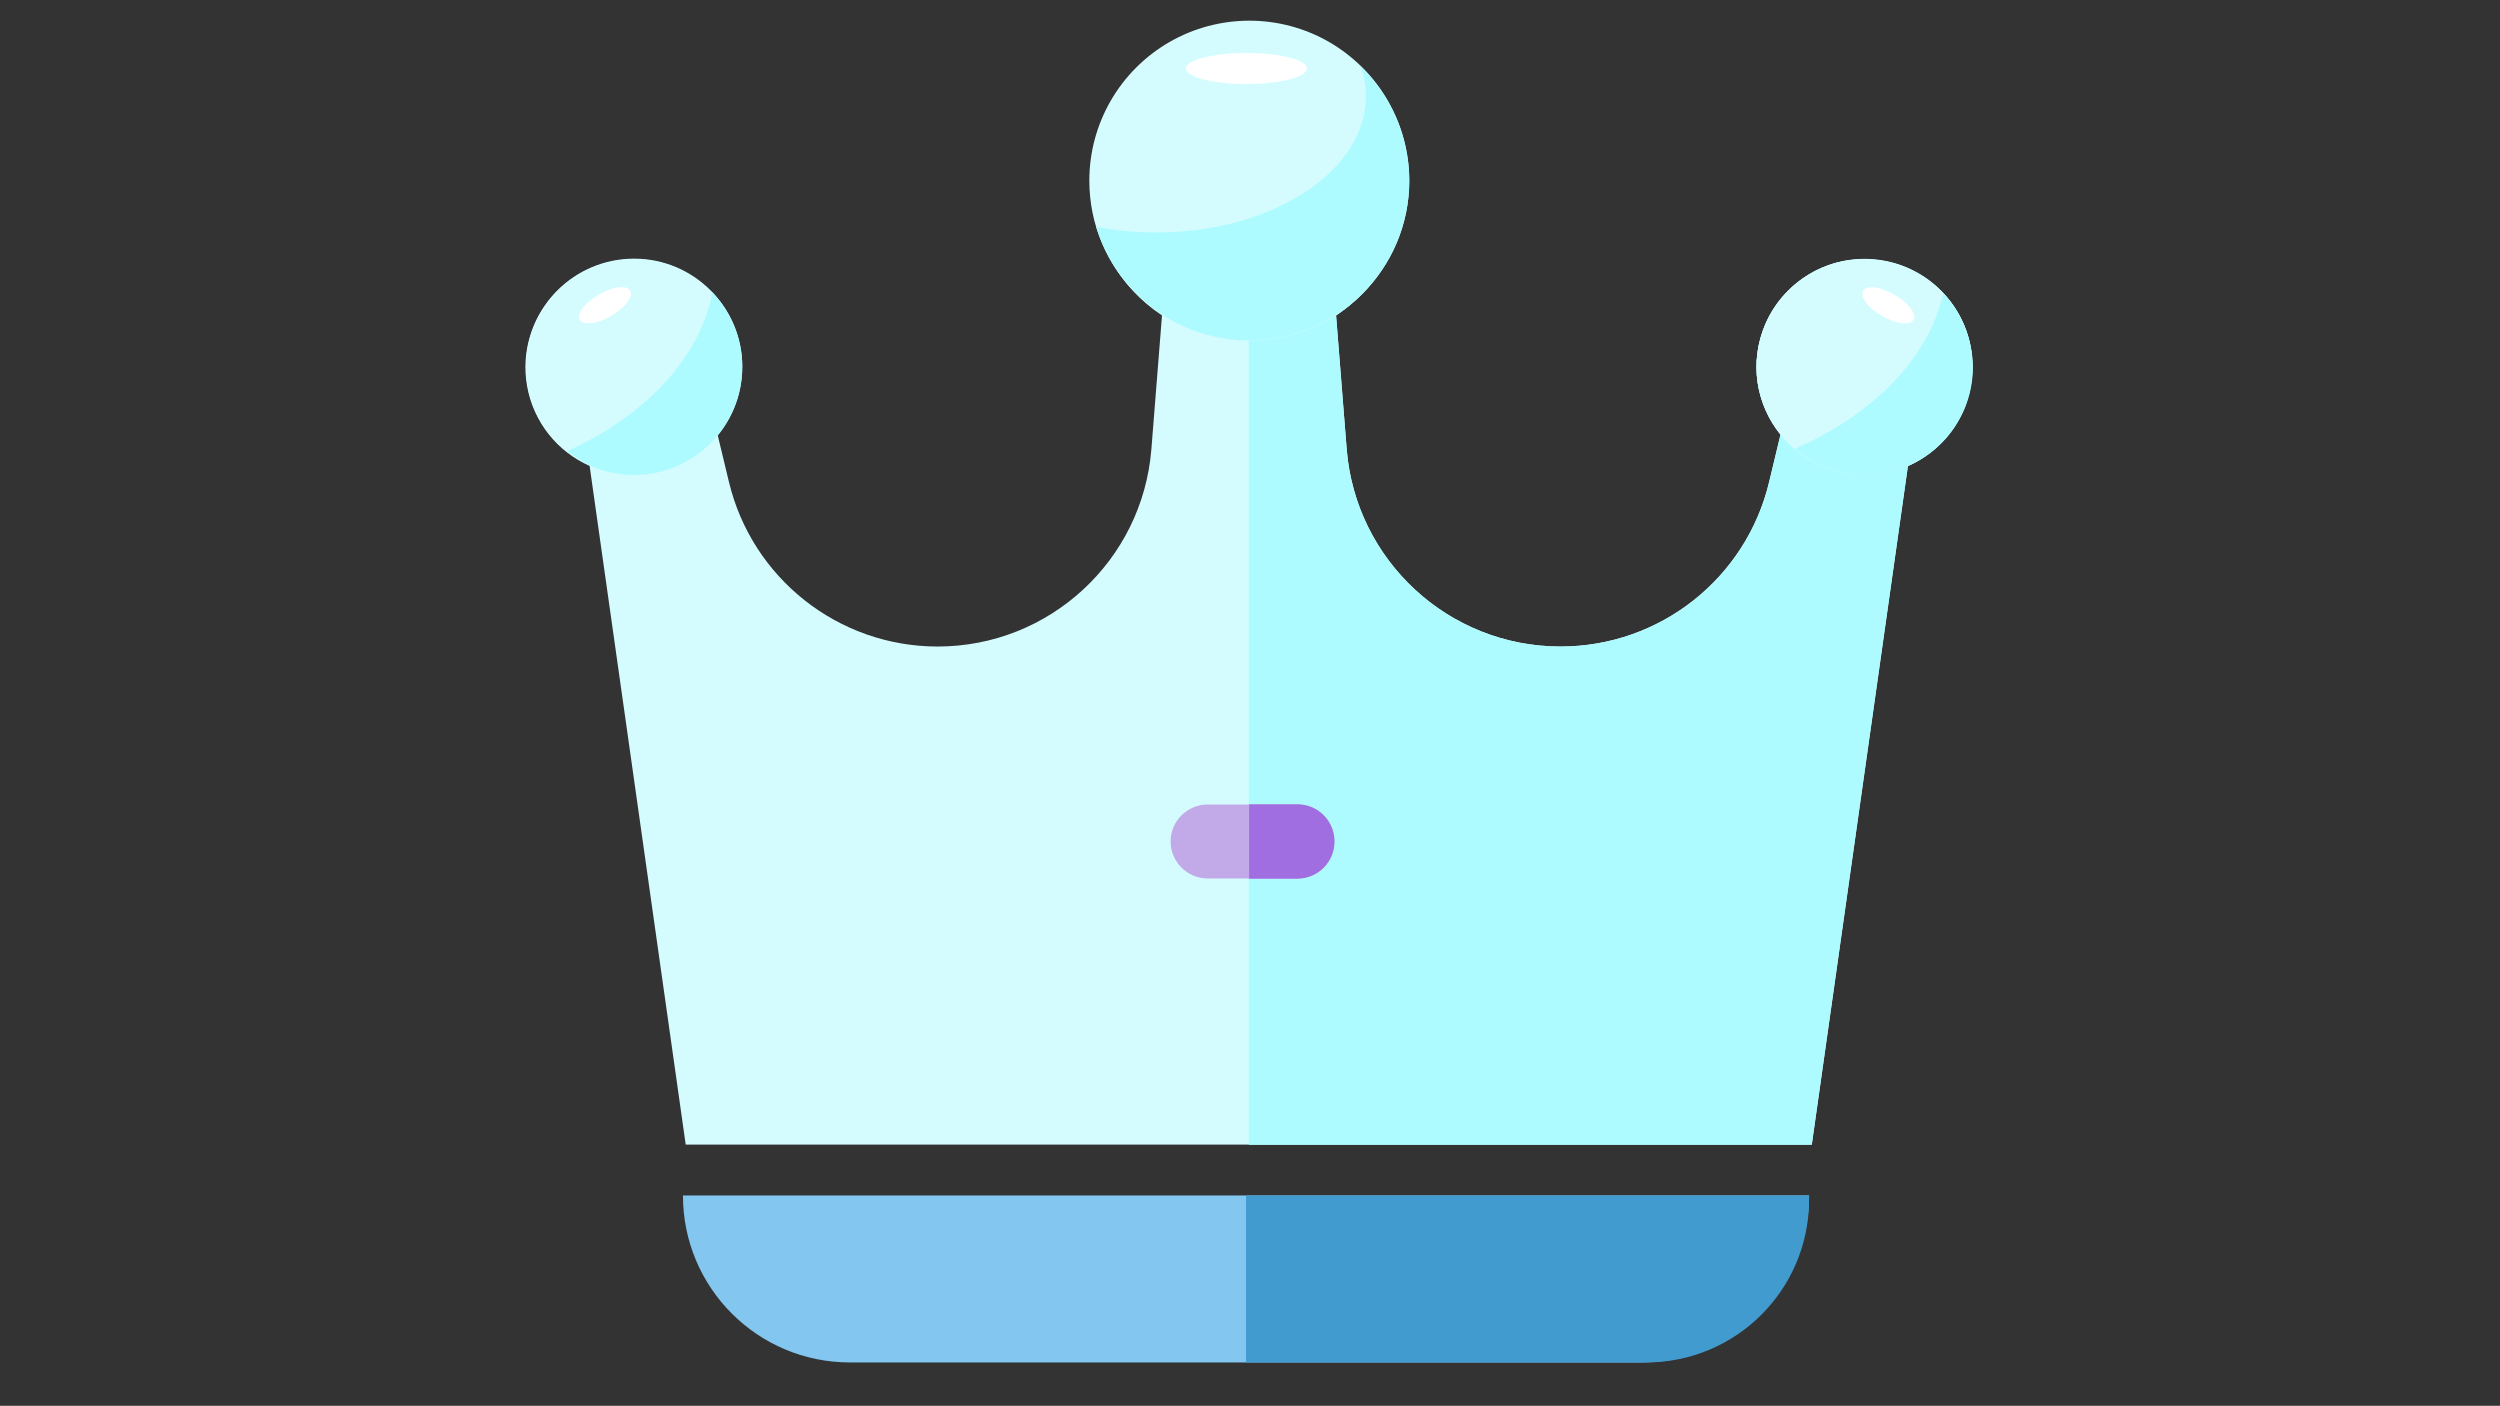 <?xml version="1.0" standalone="no"?><!DOCTYPE svg PUBLIC "-//W3C//DTD SVG 1.1//EN" "http://www.w3.org/Graphics/SVG/1.1/DTD/svg11.dtd"><svg t="1687092889272" class="icon" viewBox="0 0 1821 1024" version="1.1" xmlns="http://www.w3.org/2000/svg" p-id="7087" xmlns:xlink="http://www.w3.org/1999/xlink" width="355.664" height="200"><rect x="0" y="0" width="1821" height="1024" fill="#333333" stroke="none"/><path d="M1353.2 188.933c-28.8 1.467-55.2 19.867-66.933 46.267-12.933 29.6-6.667 59.733 10.667 81.333l-8.267 34.4c-16.8 70.4-79.6 120-152 120-81.467 0-149.2-62.667-155.733-143.733l-7.733-97.467c37.6-24.933 59.733-71.2 48.933-121.6-9.333-43.2-44.267-78.133-87.6-87.2C860.267 5.333 794.667 61.867 794.667 133.6c0 40.133 20.533 75.467 51.733 96.133l-7.733 97.467c-6.533 81.2-74.267 143.733-155.733 143.733-72.267 0-135.2-49.733-152-120l-8.267-34.4c17.333-21.6 23.6-51.867 10.667-81.333-11.467-26.4-38-44.933-66.933-46.267-52.667-2.667-90.933 43.467-82.533 92 4.667 26.933 22.533 48.267 45.6 58.4l70 494.4h820.267v-0.267l70-494.133c23.2-10.267 41.067-31.6 45.6-58.4 8.933-48.667-29.467-94.667-82.133-92z m0 0" fill="#D4FCFF" p-id="7088"></path><path d="M1196.133 992.4H619.067c-67.2 0-121.6-54.4-121.6-121.6h820.267c0 67.2-54.533 121.6-121.6 121.6z m0 0" fill="#83C6EF" p-id="7089"></path><path d="M383.067 267.2c0 43.6 35.333 78.8 78.8 78.8s78.8-35.333 78.8-78.8-35.333-78.8-78.8-78.8-78.8 35.2-78.8 78.8z m0 0" fill="#D4FCFF" p-id="7090"></path><path d="M1353.2 188.933c-28.8 1.467-55.2 19.867-66.933 46.267-12.933 29.6-6.667 59.733 10.667 81.333l-8.267 34.4c-16.8 70.4-79.6 120-152 120-81.467 0-149.2-62.667-155.733-143.733l-7.733-97.467c37.6-24.933 59.733-71.2 48.933-121.6-9.333-43.2-44.267-78.133-87.6-87.2-8.4-1.867-16.8-2.4-24.933-2.4v815.333h410.133v-0.267l70-494.133c23.2-10.267 41.067-31.6 45.6-58.4 8.933-48.8-29.467-94.8-82.133-92.133z m0 0" fill="#AEFBFF" p-id="7091"></path><path d="M1279.467 267.2c0 43.467 35.2 78.667 78.667 78.667s78.667-35.2 78.667-78.667-35.2-78.667-78.667-78.667c-43.333 0-78.667 35.2-78.667 78.667z m0 0M793.467 131.6c0 64.4 52.133 116.533 116.533 116.533 64.267 0 116.533-52.133 116.533-116.533 0-41.6-22.267-80-58.267-100.933-36-20.8-80.4-20.8-116.533 0-36.133 20.933-58.267 59.333-58.267 100.933z m0 0" fill="#D4FCFF" p-id="7092"></path><path d="M907.6 870.8v121.6h291.467c65.6 0 118.667-53.067 118.667-118.667v-2.933H907.6z m0 0" fill="#429BCF" p-id="7093"></path><path d="M518.933 212.933c-9.333 48.133-48.933 89.867-105.867 115.733 13.467 10.8 30.267 17.333 48.8 17.333 43.467 0 78.8-35.333 78.8-78.8 0.133-21.067-8.4-40.133-21.733-54.267z m896.533 0.667c-10.8 47.467-51.067 88.267-108 113.333 13.733 11.733 31.333 19.067 50.933 19.067 43.467 0 78.667-35.2 78.667-78.667-0.267-20.933-8.4-39.733-21.6-53.733zM991.067 48.133c2.4 7.067 3.867 14.4 3.867 21.867 0 54.8-68.4 99.333-152.667 99.333-15.2 0-30-1.467-43.867-4.267 14.4 48 58.933 82.933 111.6 82.933 64.267 0 116.533-52.133 116.533-116.533-0.133-32.667-13.733-62.267-35.467-83.333z m0 0" fill="#AEFBFF" p-id="7094"></path><path d="M422.267 232.933c1.6 2.8 6.533 3.333 13.067 1.467s13.467-6 18.4-10.667c4.933-4.667 6.933-9.2 5.333-12-1.6-2.8-6.533-3.333-13.067-1.467s-13.467 6-18.4 10.667c-4.933 4.667-6.933 9.333-5.333 12z m0 0M1370.933 230.133c6.533 3.733 13.467 5.867 18.133 5.333 4.667-0.533 6.4-3.467 4.533-7.733-1.867-4.267-7.067-9.333-13.733-13.067-6.533-3.733-13.467-5.867-18.133-5.333-4.667 0.533-6.4 3.467-4.533 7.733 1.867 4.4 7.067 9.333 13.733 13.067z m0 0M863.733 49.867c0 6.267 19.733 11.333 44.133 11.333s44.133-5.067 44.133-11.333-19.733-11.333-44.133-11.333c-24.4 0.133-44.133 5.2-44.133 11.333z m0 0" fill="#FFFFFF" p-id="7095"></path><path d="M945.067 639.867h-65.467c-14.8 0-26.933-12.133-26.933-26.933s12.133-26.933 26.933-26.933h65.467c14.8 0 26.933 12.133 26.933 26.933 0.133 14.8-12 26.933-26.933 26.933z m0 0" fill="#C2AAE8" p-id="7096"></path><path d="M945.067 585.867h-35.2V640h35.2c14.8 0 26.933-12.133 26.933-26.933 0.133-15.067-12-27.2-26.933-27.2z m0 0" fill="#A06EE0" p-id="7097"></path></svg>